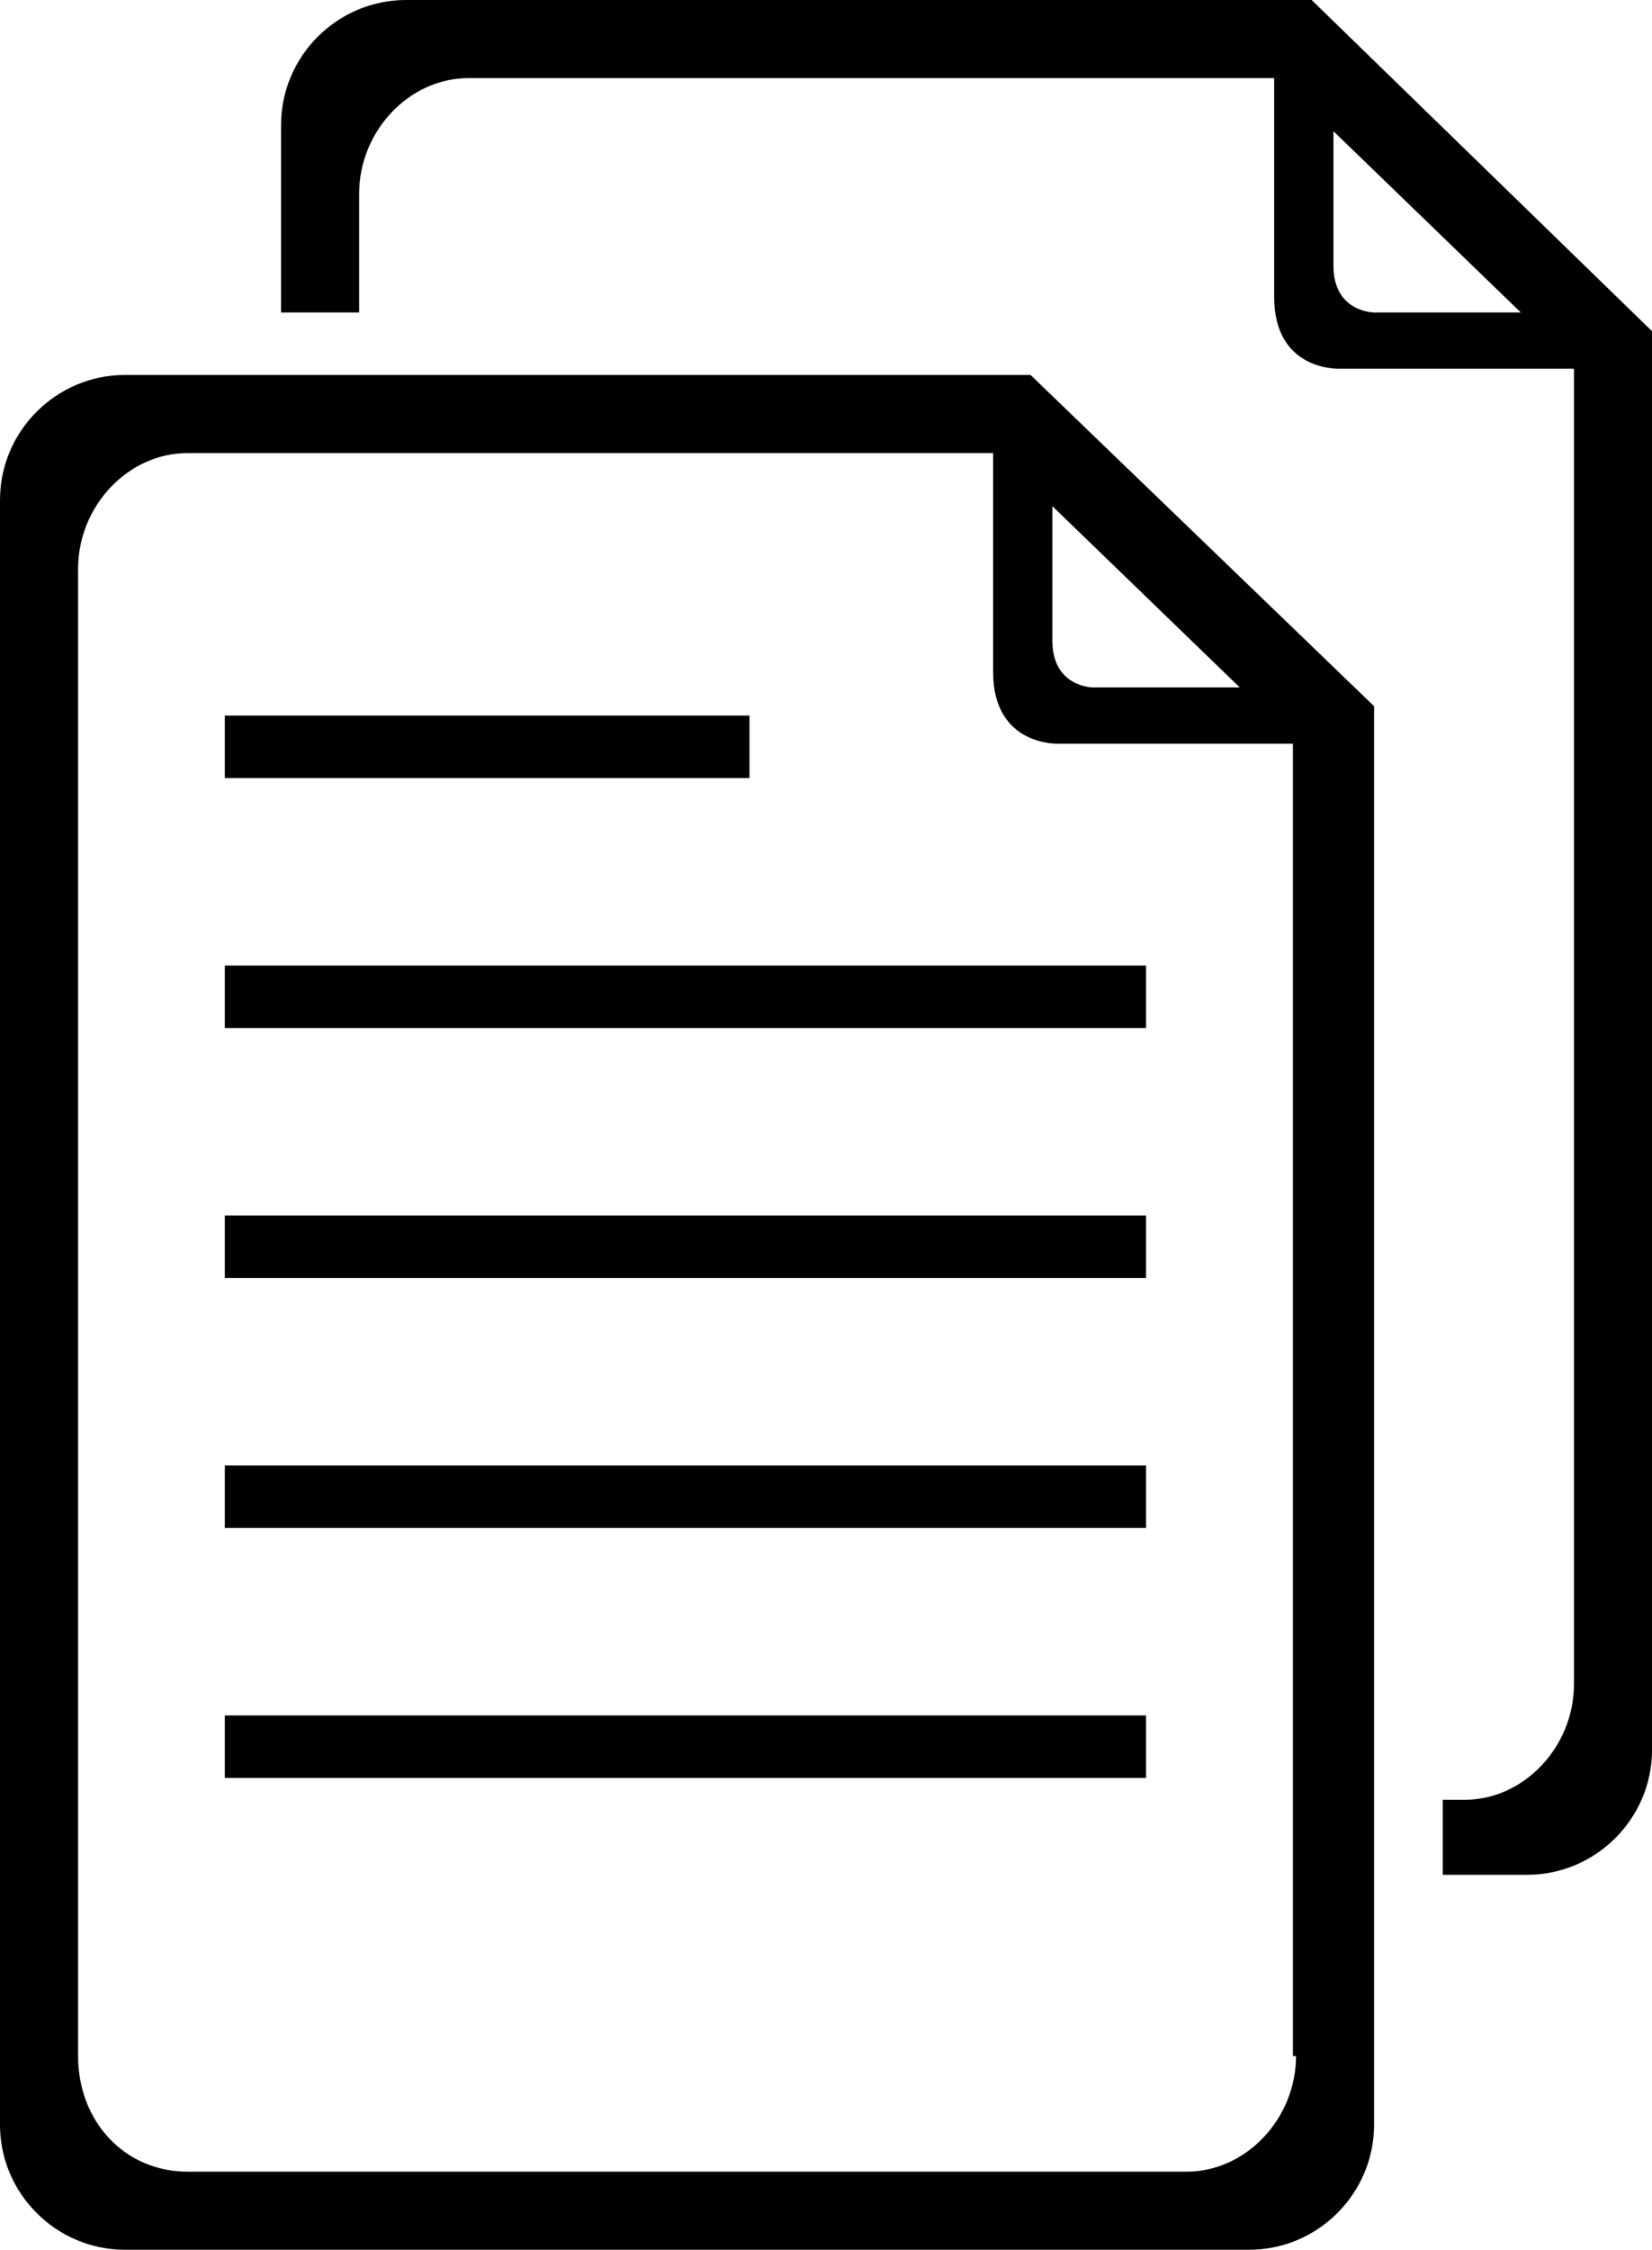 <svg width="52.9" height="72" version="1.1" viewBox="0 0 52.9 72" xmlns="http://www.w3.org/2000/svg">
 <path d="m13 0c-2.2 0-4 1.8-4 4v6h2.5v-3.801c0-2 1.6-3.699 3.5-3.699h25.801v7c0 2.4 2.1 2.301 2.1 2.301h7.5v42.1c0 2-1.6 3.699-3.5 3.699h-0.701v2.4h2.701c2.2 0 4-1.8 4-4v-44.199-1.201l-10.9-10.6h-1.1-27.9zm29.699 4.199 6 5.801h-4.699s-1.301 0-1.301-1.5v-4.301zm-38.699 7.801c-2.2 0-4 1.8-4 4v52c0 2.2 1.8 4 4 4h36c2.2 0 4-1.8 4-4v-44.199-1.201l-11-10.6h-1.1-27.9zm2 2.5h25.801v7c0 2.4 2.1 2.301 2.1 2.301h7.5v42h0.1c0 2-1.6 3.699-3.5 3.699h-32c-2 0-3.5-1.599-3.5-3.699v-47.602c0-2 1.6-3.699 3.5-3.699zm27.699 1.699 6 5.801h-4.699s-1.301 0-1.301-1.5v-4.301zm-26.5 6.701v2h16.801v-2h-16.801zm0 8v2h29.5v-2h-29.5zm0 8v2h29.5v-2h-29.5zm0 8v2h29.5v-2h-29.5zm0 8v2h29.5v-2h-29.5z"/>
</svg>
